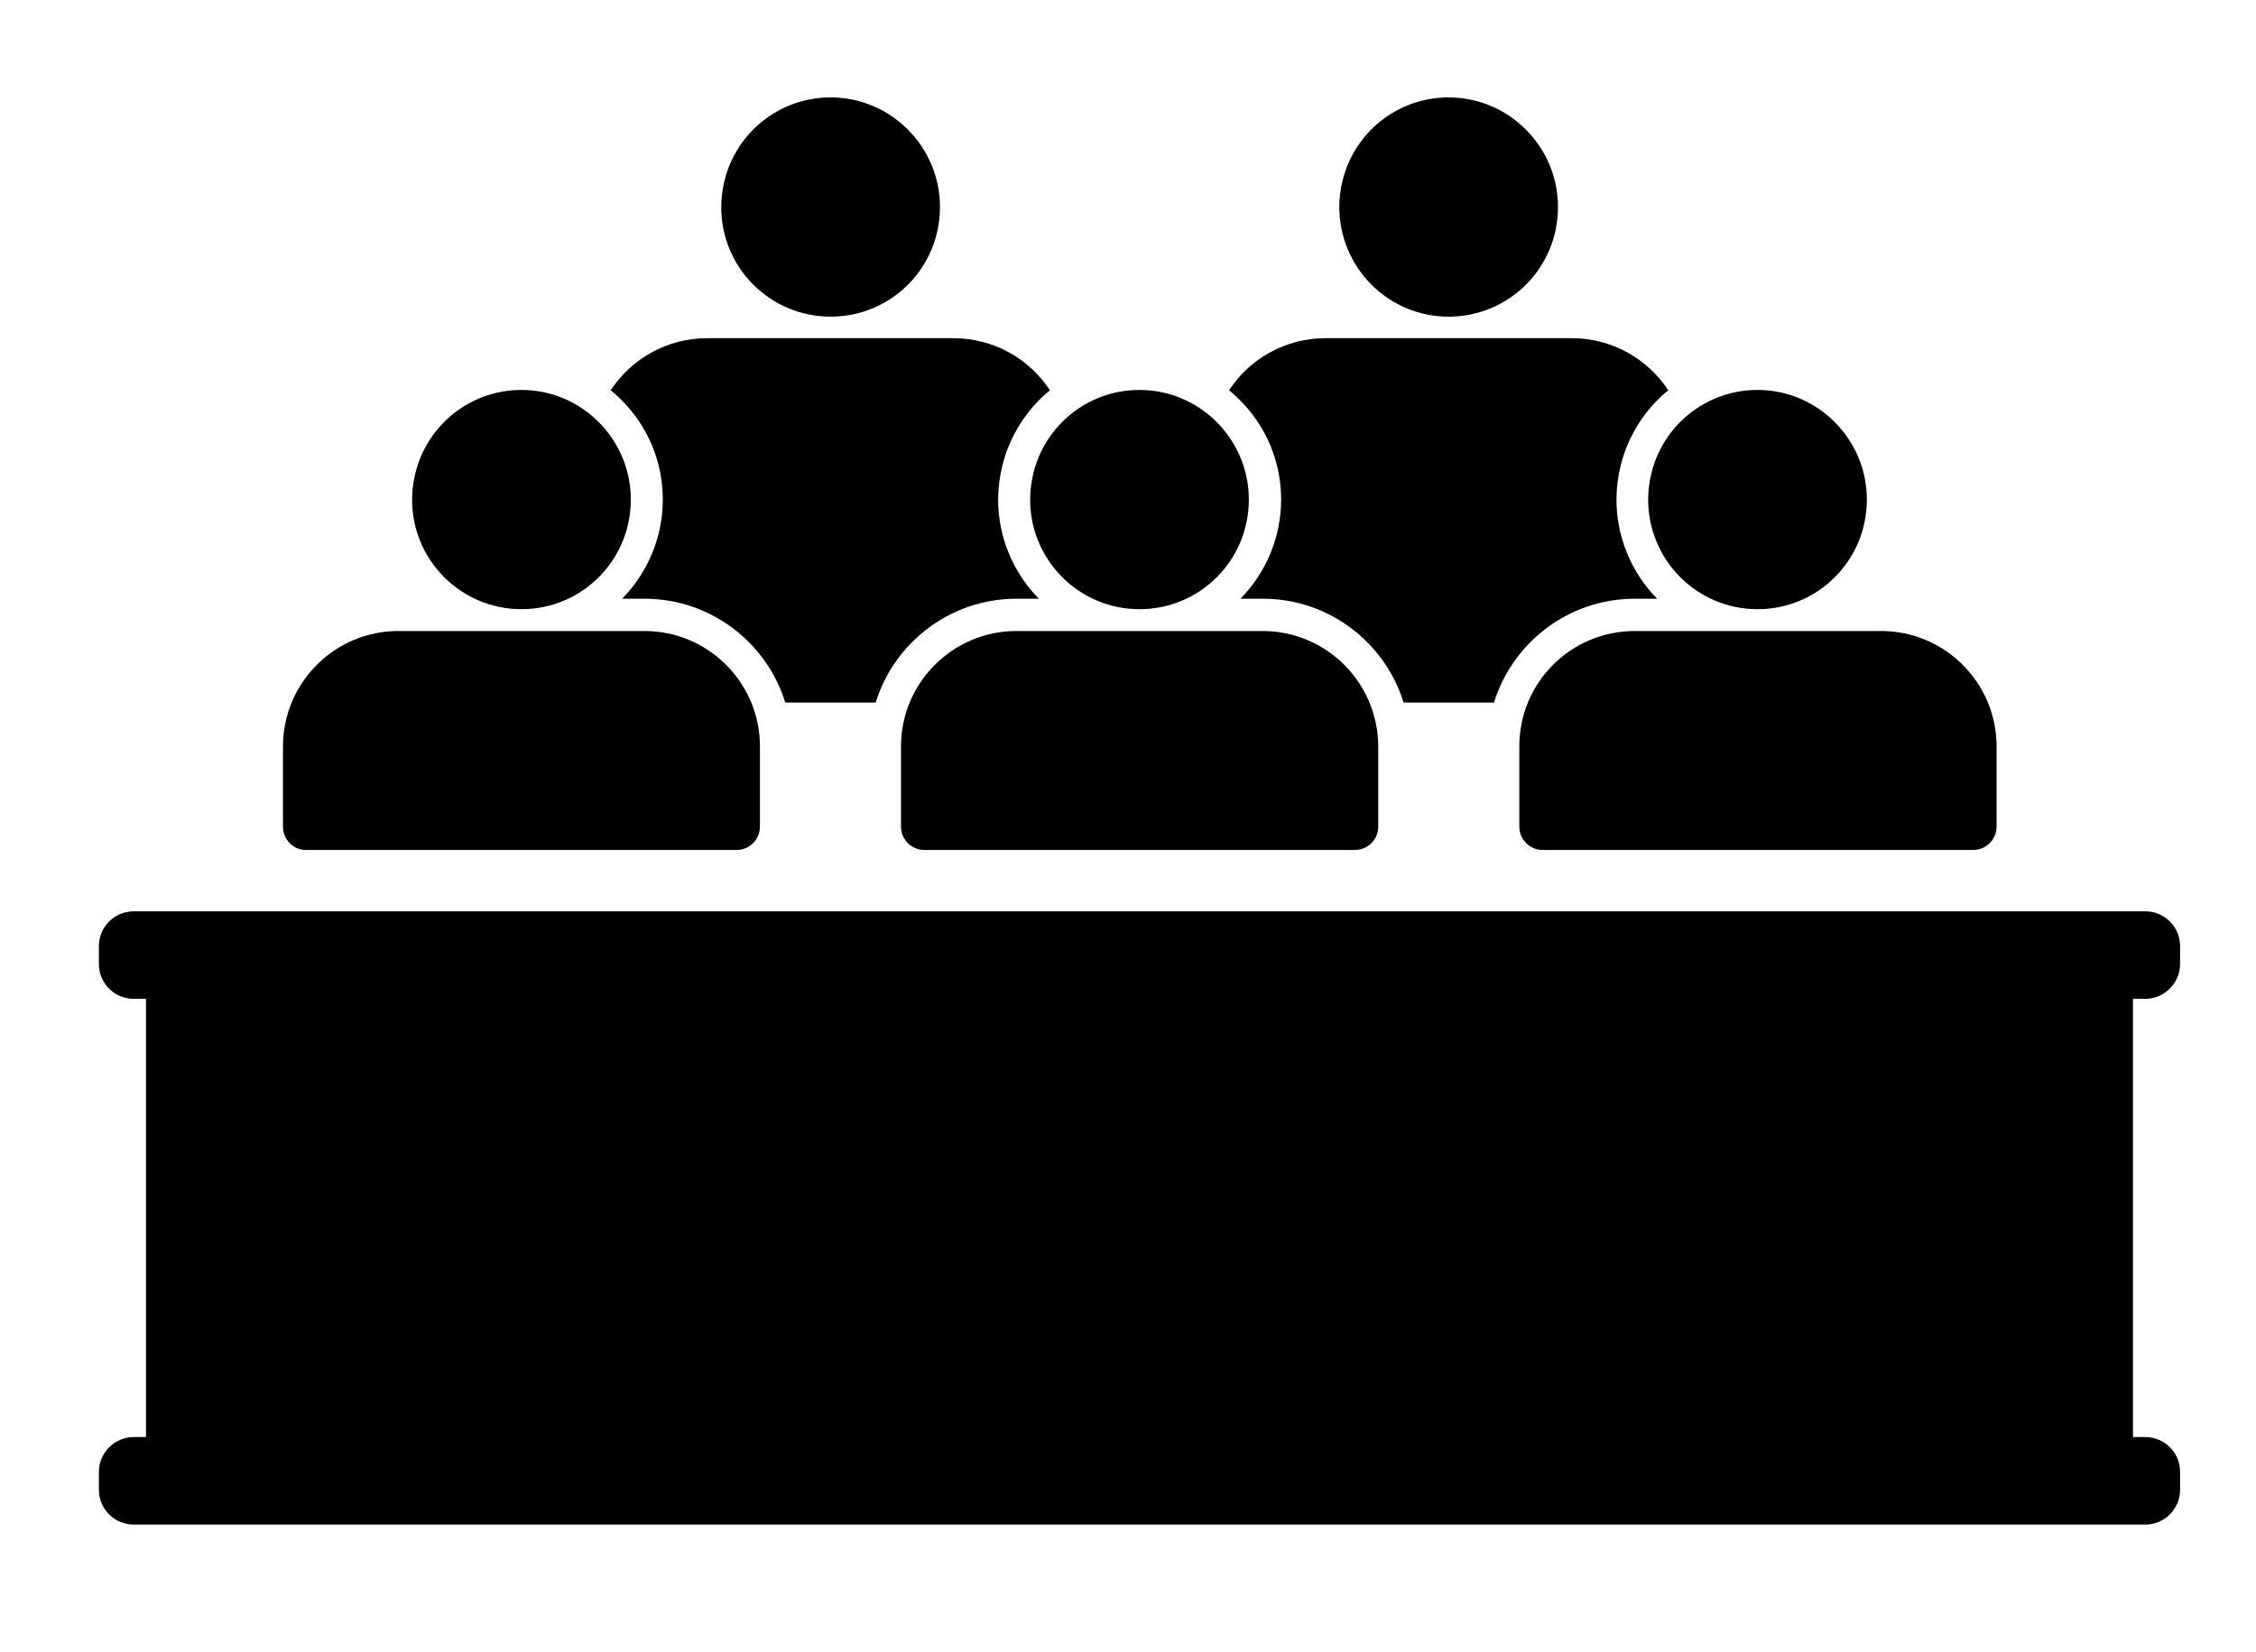 <?xml version="1.0" encoding="utf-8"?>
<!-- Generator: Adobe Illustrator 26.3.1, SVG Export Plug-In . SVG Version: 6.00 Build 0)  -->
<svg version="1.1" id="Layer_1" xmlns="http://www.w3.org/2000/svg" xmlns:xlink="http://www.w3.org/1999/xlink" x="0px" y="0px"
	 viewBox="0 0 775.7 568.2" enable-background="new 0 0 775.7 568.2" xml:space="preserve">
<g>
	<path d="M737.6,343.5c6.6,0,12-5.4,12-12v-6.1c0-6.7-5.4-12-12-12h-4.2H50.2H46c-6.7,0-12,5.4-12,12v6.1c0,6.7,5.4,12,12,12h4.2
		v150.7H46c-6.6,0-12,5.4-12,12v6.1c0,6.7,5.4,12,12,12h4.2h683.2h4.2c6.7,0,12-5.4,12-12v-6.1c0-6.7-5.4-12-12-12h-4.2V343.5H737.6
		z"/>
	<path d="M179.3,209.5c20.8,0,37.6-16.8,37.6-37.7c0-10.5-4.3-20-11.3-26.9c-6.8-6.7-16.1-10.8-26.3-10.8
		c-17.7,0-32.5,12.2-36.5,28.7c-0.7,2.9-1.1,5.9-1.1,8.9C141.6,192.6,158.5,209.5,179.3,209.5z"/>
	<path d="M105.2,292.3h148.1c4.4,0,8-3.6,8-8v-27.6c0-21.9-17.8-39.7-39.7-39.7H137c-21.9,0-39.7,17.8-39.7,39.7v27.6
		C97.3,288.7,100.8,292.3,105.2,292.3z"/>
	<path d="M354.2,171.8c0,20.8,16.8,37.7,37.6,37.7c20.8,0,37.6-16.8,37.6-37.7c0-10.5-4.3-20-11.3-26.9
		c-6.8-6.7-16.1-10.8-26.3-10.8c-17.7,0-32.5,12.2-36.5,28.7C354.6,165.8,354.2,168.8,354.2,171.8z"/>
	<path d="M434.1,217h-84.6c-21.9,0-39.7,17.8-39.7,39.7v27.6c0,4.4,3.6,8,8,8h148.1c4.4,0,8-3.6,8-8v-27.6
		C473.8,234.7,456,217,434.1,217z"/>
	<path d="M566.7,171.8c0,20.8,16.8,37.7,37.6,37.7c20.8,0,37.6-16.8,37.6-37.7c0-10.5-4.3-20-11.3-26.9
		c-6.8-6.7-16.1-10.8-26.3-10.8c-17.7,0-32.5,12.2-36.5,28.7C567.1,165.8,566.7,168.8,566.7,171.8z"/>
	<path d="M522.4,256.7v27.6c0,4.4,3.6,8,8,8h148.1c4.4,0,8-3.6,8-8v-27.6c0-21.9-17.8-39.7-39.7-39.7h-84.6
		C540.1,217,522.4,234.7,522.4,256.7z"/>
	<path d="M285.6,108.9c20.8,0,37.6-16.8,37.6-37.7c0-10.5-4.3-20-11.3-26.9c-6.8-6.7-16.1-10.8-26.3-10.8
		c-17.7,0-32.5,12.2-36.5,28.7c-0.7,2.9-1.1,5.9-1.1,8.9C247.9,92,264.8,108.9,285.6,108.9z"/>
	<path d="M227.9,171.8c0,12.8-5.1,25.1-14,34.1h7.7c22.7,0,42,15,48.4,35.7h31.1c6.4-20.7,25.7-35.7,48.4-35.7h7.7
		c-8.9-9-14-21.3-14-34.1c0-3.8,0.5-7.7,1.4-11.5c2.6-10.6,8.5-19.6,16.4-26.1c-7.1-10.8-19.3-17.9-33.2-17.9h-84.6
		c-13.9,0-26.1,7.1-33.2,17.9c1.1,0.9,2.2,1.9,3.2,2.9C222.7,146.3,227.9,158.7,227.9,171.8z"/>
	<path d="M498.1,108.9c20.8,0,37.6-16.8,37.6-37.7c0-10.5-4.3-20-11.3-26.9c-6.8-6.7-16.1-10.8-26.3-10.8
		c-17.7,0-32.5,12.2-36.5,28.7c-0.7,2.9-1.1,5.9-1.1,8.9C460.5,92,477.3,108.9,498.1,108.9z"/>
	<path d="M440.5,171.8c0,12.8-5.1,25.1-14,34.1h7.7c22.7,0,42,15,48.4,35.7h31.1c6.4-20.7,25.7-35.7,48.4-35.7h7.7
		c-8.9-9-14-21.3-14-34.1c0-3.8,0.5-7.7,1.4-11.5c2.6-10.6,8.5-19.6,16.4-26.1c-7.1-10.8-19.3-17.9-33.2-17.9h-84.6
		c-13.9,0-26.1,7.1-33.2,17.9c1.1,0.9,2.2,1.9,3.2,2.9C435.3,146.3,440.5,158.7,440.5,171.8z"/>
</g>
</svg>
